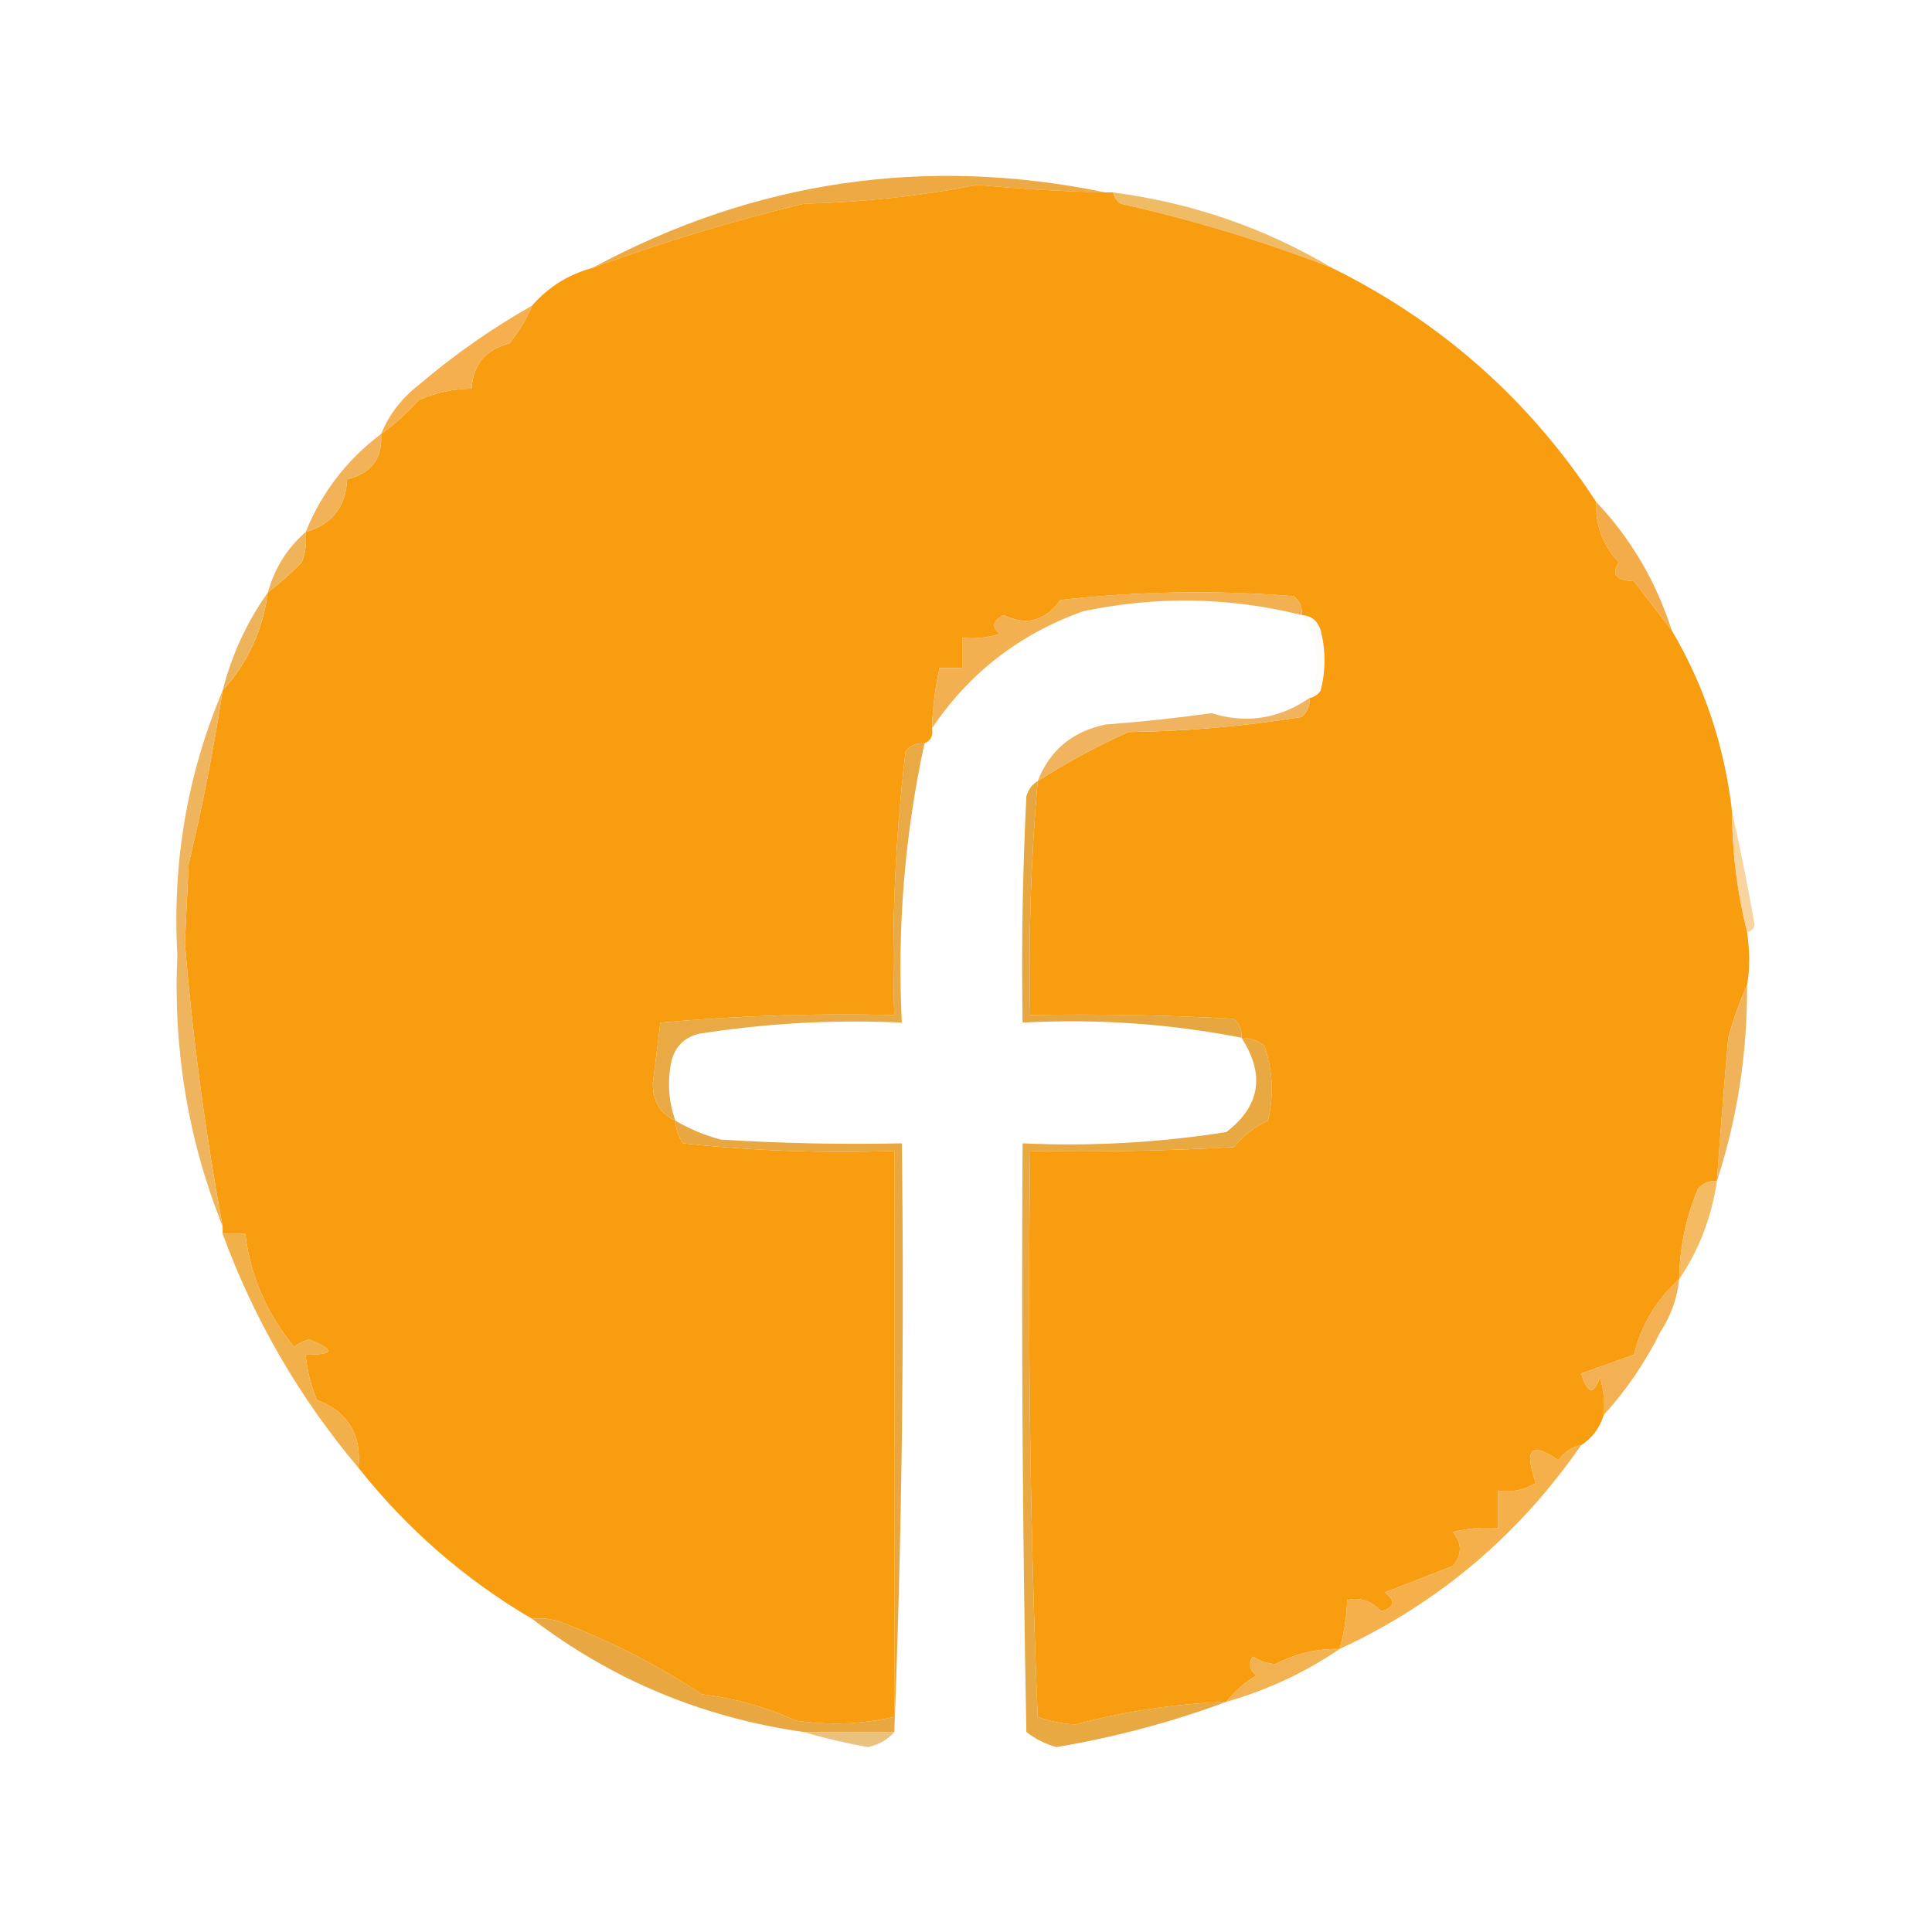 <?xml version="1.0" encoding="UTF-8"?>
<!DOCTYPE svg PUBLIC "-//W3C//DTD SVG 1.1//EN" "http://www.w3.org/Graphics/SVG/1.1/DTD/svg11.dtd">
<svg xmlns="http://www.w3.org/2000/svg" version="1.1" width="256px" height="256px" style="shape-rendering:geometricPrecision; text-rendering:geometricPrecision; image-rendering:optimizeQuality; fill-rule:evenodd; clip-rule:evenodd" xmlns:xlink="http://www.w3.org/1999/xlink">
<g><path style="opacity:1" fill="#f0bb65" d="M 147.5,25.5 C 157.934,26.866 167.601,30.199 176.5,35.5C 167.465,31.991 158.131,29.157 148.5,27C 147.944,26.617 147.611,26.117 147.5,25.5 Z"/></g>
<g><path style="opacity:1" fill="#edaa44" d="M 146.5,25.5 C 140.825,25.366 135.158,25.033 129.5,24.5C 122.007,25.971 114.34,26.804 106.5,27C 96.956,29.306 87.623,32.14 78.5,35.5C 99.98,23.92 122.646,20.586 146.5,25.5 Z"/></g>
<g><path style="opacity:1" fill="#f89c10" d="M 146.5,25.5 C 146.833,25.5 147.167,25.5 147.5,25.5C 147.611,26.117 147.944,26.617 148.5,27C 158.131,29.157 167.465,31.991 176.5,35.5C 190.988,42.656 202.655,52.989 211.5,66.5C 211.377,69.588 212.377,72.255 214.5,74.5C 213.45,76.102 214.117,76.935 216.5,77C 218.209,79.241 219.876,81.408 221.5,83.5C 225.843,90.873 228.51,98.873 229.5,107.5C 229.518,112.956 230.185,118.289 231.5,123.5C 231.865,126.079 231.865,128.412 231.5,130.5C 230.531,132.663 229.698,134.996 229,137.5C 228.444,143.835 227.944,150.168 227.5,156.5C 226.504,156.414 225.671,156.748 225,157.5C 223.383,161.306 222.55,165.306 222.5,169.5C 219.489,172.182 217.489,175.516 216.5,179.5C 214.202,180.31 211.868,181.144 209.5,182C 210.362,184.734 211.195,184.901 212,182.5C 212.494,184.134 212.66,185.801 212.5,187.5C 211.974,189.23 210.974,190.564 209.5,191.5C 208.265,191.721 207.265,192.388 206.5,193.5C 202.89,190.96 201.89,191.96 203.5,196.5C 201.955,197.452 200.288,197.785 198.5,197.5C 198.5,199.167 198.5,200.833 198.5,202.5C 196.473,202.338 194.473,202.505 192.5,203C 193.747,204.494 193.747,205.994 192.5,207.5C 189.5,208.667 186.5,209.833 183.5,211C 184.993,212.156 184.826,212.99 183,213.5C 181.699,212.107 180.199,211.607 178.5,212C 178.457,214.139 178.123,216.306 177.5,218.5C 174.512,218.439 171.679,219.105 169,220.5C 167.893,220.415 166.893,220.081 166,219.5C 165.383,220.449 165.549,221.282 166.5,222C 164.907,222.949 163.574,224.115 162.5,225.5C 155.697,225.757 149.031,226.757 142.5,228.5C 140.772,228.41 139.106,228.077 137.5,227.5C 136.5,202.509 136.167,177.509 136.5,152.5C 145.506,152.666 154.506,152.5 163.5,152C 164.729,150.471 166.229,149.304 168,148.5C 168.824,145.118 168.657,141.784 167.5,138.5C 166.583,137.873 165.583,137.539 164.5,137.5C 164.586,136.504 164.252,135.671 163.5,135C 154.506,134.5 145.506,134.334 136.5,134.5C 136.267,124.135 136.6,113.802 137.5,103.5C 141.298,101.059 145.298,98.892 149.5,97C 157.244,96.897 164.911,96.231 172.5,95C 173.252,94.329 173.586,93.496 173.5,92.5C 174.117,92.389 174.617,92.056 175,91.5C 175.667,88.833 175.667,86.167 175,83.5C 174.583,82.244 173.75,81.577 172.5,81.5C 172.586,80.504 172.252,79.671 171.5,79C 161.151,78.168 150.817,78.334 140.5,79.5C 138.485,82.295 135.985,82.961 133,81.5C 131.513,82.253 131.346,83.086 132.5,84C 130.866,84.493 129.199,84.66 127.5,84.5C 127.5,85.833 127.5,87.167 127.5,88.5C 126.5,88.5 125.5,88.5 124.5,88.5C 123.908,91.127 123.575,93.794 123.5,96.5C 123.672,97.492 123.338,98.158 122.5,98.5C 121.504,98.414 120.671,98.748 120,99.5C 118.613,111.113 118.113,122.779 118.5,134.5C 108.128,134.24 97.794,134.573 87.5,135.5C 87.17,138.157 86.837,140.824 86.5,143.5C 86.489,145.917 87.489,147.583 89.5,148.5C 89.539,149.583 89.873,150.583 90.5,151.5C 99.81,152.498 109.143,152.832 118.5,152.5C 118.5,177.5 118.5,202.5 118.5,227.5C 114.204,228.463 109.871,228.629 105.5,228C 101.52,226.203 97.353,225.037 93,224.5C 87.2,220.683 81.033,217.516 74.5,215C 73.207,214.51 71.873,214.343 70.5,214.5C 61.645,209.32 53.979,202.653 47.5,194.5C 47.934,190.069 46.1,187.069 42,185.5C 41.187,183.564 40.687,181.564 40.5,179.5C 44.276,179.531 44.443,178.864 41,177.5C 40.228,177.645 39.561,177.978 39,178.5C 35.376,174.126 33.209,169.126 32.5,163.5C 31.5,163.5 30.5,163.5 29.5,163.5C 29.5,163.167 29.5,162.833 29.5,162.5C 27.201,150.073 25.534,137.573 24.5,125C 24.667,121.5 24.833,118 25,114.5C 26.824,106.881 28.324,99.214 29.5,91.5C 32.828,87.839 34.828,83.506 35.5,78.5C 37.032,77.323 38.532,75.989 40,74.5C 40.49,73.207 40.657,71.873 40.5,70.5C 43.993,69.496 45.827,67.162 46,63.5C 49.207,62.745 50.707,60.745 50.5,57.5C 52.25,56.258 53.917,54.758 55.5,53C 57.74,52.023 60.073,51.523 62.5,51.5C 62.67,48.324 64.337,46.324 67.5,45.5C 68.763,43.971 69.763,42.305 70.5,40.5C 72.629,38.05 75.296,36.383 78.5,35.5C 87.623,32.14 96.956,29.306 106.5,27C 114.34,26.804 122.007,25.971 129.5,24.5C 135.158,25.033 140.825,25.366 146.5,25.5 Z"/></g>
<g><path style="opacity:1" fill="#f5af4f" d="M 70.5,40.5 C 69.763,42.305 68.763,43.971 67.5,45.5C 64.337,46.324 62.67,48.324 62.5,51.5C 60.073,51.523 57.74,52.023 55.5,53C 53.917,54.758 52.25,56.258 50.5,57.5C 51.543,54.944 53.21,52.777 55.5,51C 60.208,46.988 65.208,43.488 70.5,40.5 Z"/></g>
<g><path style="opacity:1" fill="#f1b258" d="M 50.5,57.5 C 50.707,60.745 49.207,62.745 46,63.5C 45.827,67.162 43.993,69.496 40.5,70.5C 42.625,65.257 45.958,60.923 50.5,57.5 Z"/></g>
<g><path style="opacity:1" fill="#f3ac49" d="M 211.5,66.5 C 216.104,71.368 219.437,77.034 221.5,83.5C 219.876,81.408 218.209,79.241 216.5,77C 214.117,76.935 213.45,76.102 214.5,74.5C 212.377,72.255 211.377,69.588 211.5,66.5 Z"/></g>
<g><path style="opacity:1" fill="#efb45a" d="M 40.5,70.5 C 40.657,71.873 40.49,73.207 40,74.5C 38.532,75.989 37.032,77.323 35.5,78.5C 36.383,75.296 38.05,72.629 40.5,70.5 Z"/></g>
<g><path style="opacity:1" fill="#edb35b" d="M 35.5,78.5 C 34.828,83.506 32.828,87.839 29.5,91.5C 30.716,86.738 32.716,82.405 35.5,78.5 Z"/></g>
<g><path style="opacity:1" fill="#f2b051" d="M 172.5,81.5 C 162.928,79.115 153.261,78.948 143.5,81C 135.055,84.035 128.388,89.202 123.5,96.5C 123.575,93.794 123.908,91.127 124.5,88.5C 125.5,88.5 126.5,88.5 127.5,88.5C 127.5,87.167 127.5,85.833 127.5,84.5C 129.199,84.66 130.866,84.493 132.5,84C 131.346,83.086 131.513,82.253 133,81.5C 135.985,82.961 138.485,82.295 140.5,79.5C 150.817,78.334 161.151,78.168 171.5,79C 172.252,79.671 172.586,80.504 172.5,81.5 Z"/></g>
<g><path style="opacity:0.059" fill="#fbd696" d="M 172.5,81.5 C 173.75,81.577 174.583,82.244 175,83.5C 175.667,86.167 175.667,88.833 175,91.5C 174.617,92.056 174.117,92.389 173.5,92.5C 175.023,88.645 174.69,84.979 172.5,81.5 Z"/></g>
<g><path style="opacity:1" fill="#f0b461" d="M 173.5,92.5 C 173.586,93.496 173.252,94.329 172.5,95C 164.911,96.231 157.244,96.897 149.5,97C 145.298,98.892 141.298,101.059 137.5,103.5C 139.092,99.416 142.092,96.916 146.5,96C 151.184,95.65 155.851,95.15 160.5,94.5C 165.146,95.923 169.479,95.256 173.5,92.5 Z"/></g>
<g><path style="opacity:0.951" fill="#eeb056" d="M 29.5,91.5 C 28.324,99.214 26.824,106.881 25,114.5C 24.833,118 24.667,121.5 24.5,125C 25.534,137.573 27.201,150.073 29.5,162.5C 24.926,151.059 22.926,139.059 23.5,126.5C 22.819,114.246 24.819,102.58 29.5,91.5 Z"/></g>
<g><path style="opacity:0.765" fill="#f6c782" d="M 229.5,107.5 C 230.582,112.36 231.582,117.36 232.5,122.5C 232.376,123.107 232.043,123.44 231.5,123.5C 230.185,118.289 229.518,112.956 229.5,107.5 Z"/></g>
<g><path style="opacity:0.999" fill="#e9aa45" d="M 122.5,98.5 C 119.867,110.653 118.867,122.986 119.5,135.5C 110.418,135.086 101.418,135.586 92.5,137C 90.667,137.5 89.5,138.667 89,140.5C 88.398,143.221 88.565,145.887 89.5,148.5C 87.489,147.583 86.489,145.917 86.5,143.5C 86.837,140.824 87.17,138.157 87.5,135.5C 97.794,134.573 108.128,134.24 118.5,134.5C 118.113,122.779 118.613,111.113 120,99.5C 120.671,98.748 121.504,98.414 122.5,98.5 Z"/></g>
<g><path style="opacity:1" fill="#e6a640" d="M 137.5,103.5 C 136.6,113.802 136.267,124.135 136.5,134.5C 145.506,134.334 154.506,134.5 163.5,135C 164.252,135.671 164.586,136.504 164.5,137.5C 154.97,135.643 145.303,134.976 135.5,135.5C 135.334,125.494 135.5,115.494 136,105.5C 136.278,104.584 136.778,103.918 137.5,103.5 Z"/></g>
<g><path style="opacity:1" fill="#f0b359" d="M 231.5,130.5 C 231.548,139.509 230.214,148.175 227.5,156.5C 227.944,150.168 228.444,143.835 229,137.5C 229.698,134.996 230.531,132.663 231.5,130.5 Z"/></g>
<g><path style="opacity:0.99" fill="#e8a740" d="M 89.5,148.5 C 91.359,149.594 93.359,150.427 95.5,151C 103.493,151.5 111.493,151.666 119.5,151.5C 119.831,177.672 119.498,203.672 118.5,229.5C 114.5,229.5 110.5,229.5 106.5,229.5C 93.114,227.6 81.114,222.6 70.5,214.5C 71.873,214.343 73.207,214.51 74.5,215C 81.033,217.516 87.2,220.683 93,224.5C 97.353,225.037 101.52,226.203 105.5,228C 109.871,228.629 114.204,228.463 118.5,227.5C 118.5,202.5 118.5,177.5 118.5,152.5C 109.143,152.832 99.81,152.498 90.5,151.5C 89.873,150.583 89.539,149.583 89.5,148.5 Z"/></g>
<g><path style="opacity:0.991" fill="#e8a741" d="M 164.5,137.5 C 165.583,137.539 166.583,137.873 167.5,138.5C 168.657,141.784 168.824,145.118 168,148.5C 166.229,149.304 164.729,150.471 163.5,152C 154.506,152.5 145.506,152.666 136.5,152.5C 136.167,177.509 136.5,202.509 137.5,227.5C 139.106,228.077 140.772,228.41 142.5,228.5C 149.031,226.757 155.697,225.757 162.5,225.5C 155.3,228.177 147.8,230.177 140,231.5C 138.527,231.097 137.194,230.43 136,229.5C 135.5,203.502 135.333,177.502 135.5,151.5C 144.582,151.914 153.582,151.414 162.5,150C 166.99,146.562 167.656,142.395 164.5,137.5 Z"/></g>
<g><path style="opacity:0.98" fill="#f3ba60" d="M 227.5,156.5 C 226.796,161.29 225.129,165.623 222.5,169.5C 222.55,165.306 223.383,161.306 225,157.5C 225.671,156.748 226.504,156.414 227.5,156.5 Z"/></g>
<g><path style="opacity:1" fill="#f2b04b" d="M 29.5,163.5 C 30.5,163.5 31.5,163.5 32.5,163.5C 33.209,169.126 35.376,174.126 39,178.5C 39.561,177.978 40.228,177.645 41,177.5C 44.443,178.864 44.276,179.531 40.5,179.5C 40.687,181.564 41.187,183.564 42,185.5C 46.1,187.069 47.934,190.069 47.5,194.5C 39.723,185.289 33.723,174.956 29.5,163.5 Z"/></g>
<g><path style="opacity:1" fill="#f4b153" d="M 222.5,169.5 C 222.245,172.016 221.411,174.35 220,176.5C 217.971,180.58 215.471,184.246 212.5,187.5C 212.66,185.801 212.494,184.134 212,182.5C 211.195,184.901 210.362,184.734 209.5,182C 211.868,181.144 214.202,180.31 216.5,179.5C 217.489,175.516 219.489,172.182 222.5,169.5 Z"/></g>
<g><path style="opacity:1" fill="#f5af4b" d="M 209.5,191.5 C 201.233,203.441 190.567,212.441 177.5,218.5C 178.123,216.306 178.457,214.139 178.5,212C 180.199,211.607 181.699,212.107 183,213.5C 184.826,212.99 184.993,212.156 183.5,211C 186.5,209.833 189.5,208.667 192.5,207.5C 193.747,205.994 193.747,204.494 192.5,203C 194.473,202.505 196.473,202.338 198.5,202.5C 198.5,200.833 198.5,199.167 198.5,197.5C 200.288,197.785 201.955,197.452 203.5,196.5C 201.89,191.96 202.89,190.96 206.5,193.5C 207.265,192.388 208.265,191.721 209.5,191.5 Z"/></g>
<g><path style="opacity:1" fill="#f3b252" d="M 177.5,218.5 C 172.961,221.6 167.961,223.933 162.5,225.5C 163.574,224.115 164.907,222.949 166.5,222C 165.549,221.282 165.383,220.449 166,219.5C 166.893,220.081 167.893,220.415 169,220.5C 171.679,219.105 174.512,218.439 177.5,218.5 Z"/></g>
<g><path style="opacity:1" fill="#eac27d" d="M 106.5,229.5 C 110.5,229.5 114.5,229.5 118.5,229.5C 117.626,230.525 116.459,231.192 115,231.5C 112.004,230.965 109.171,230.298 106.5,229.5 Z"/></g>
</svg>
